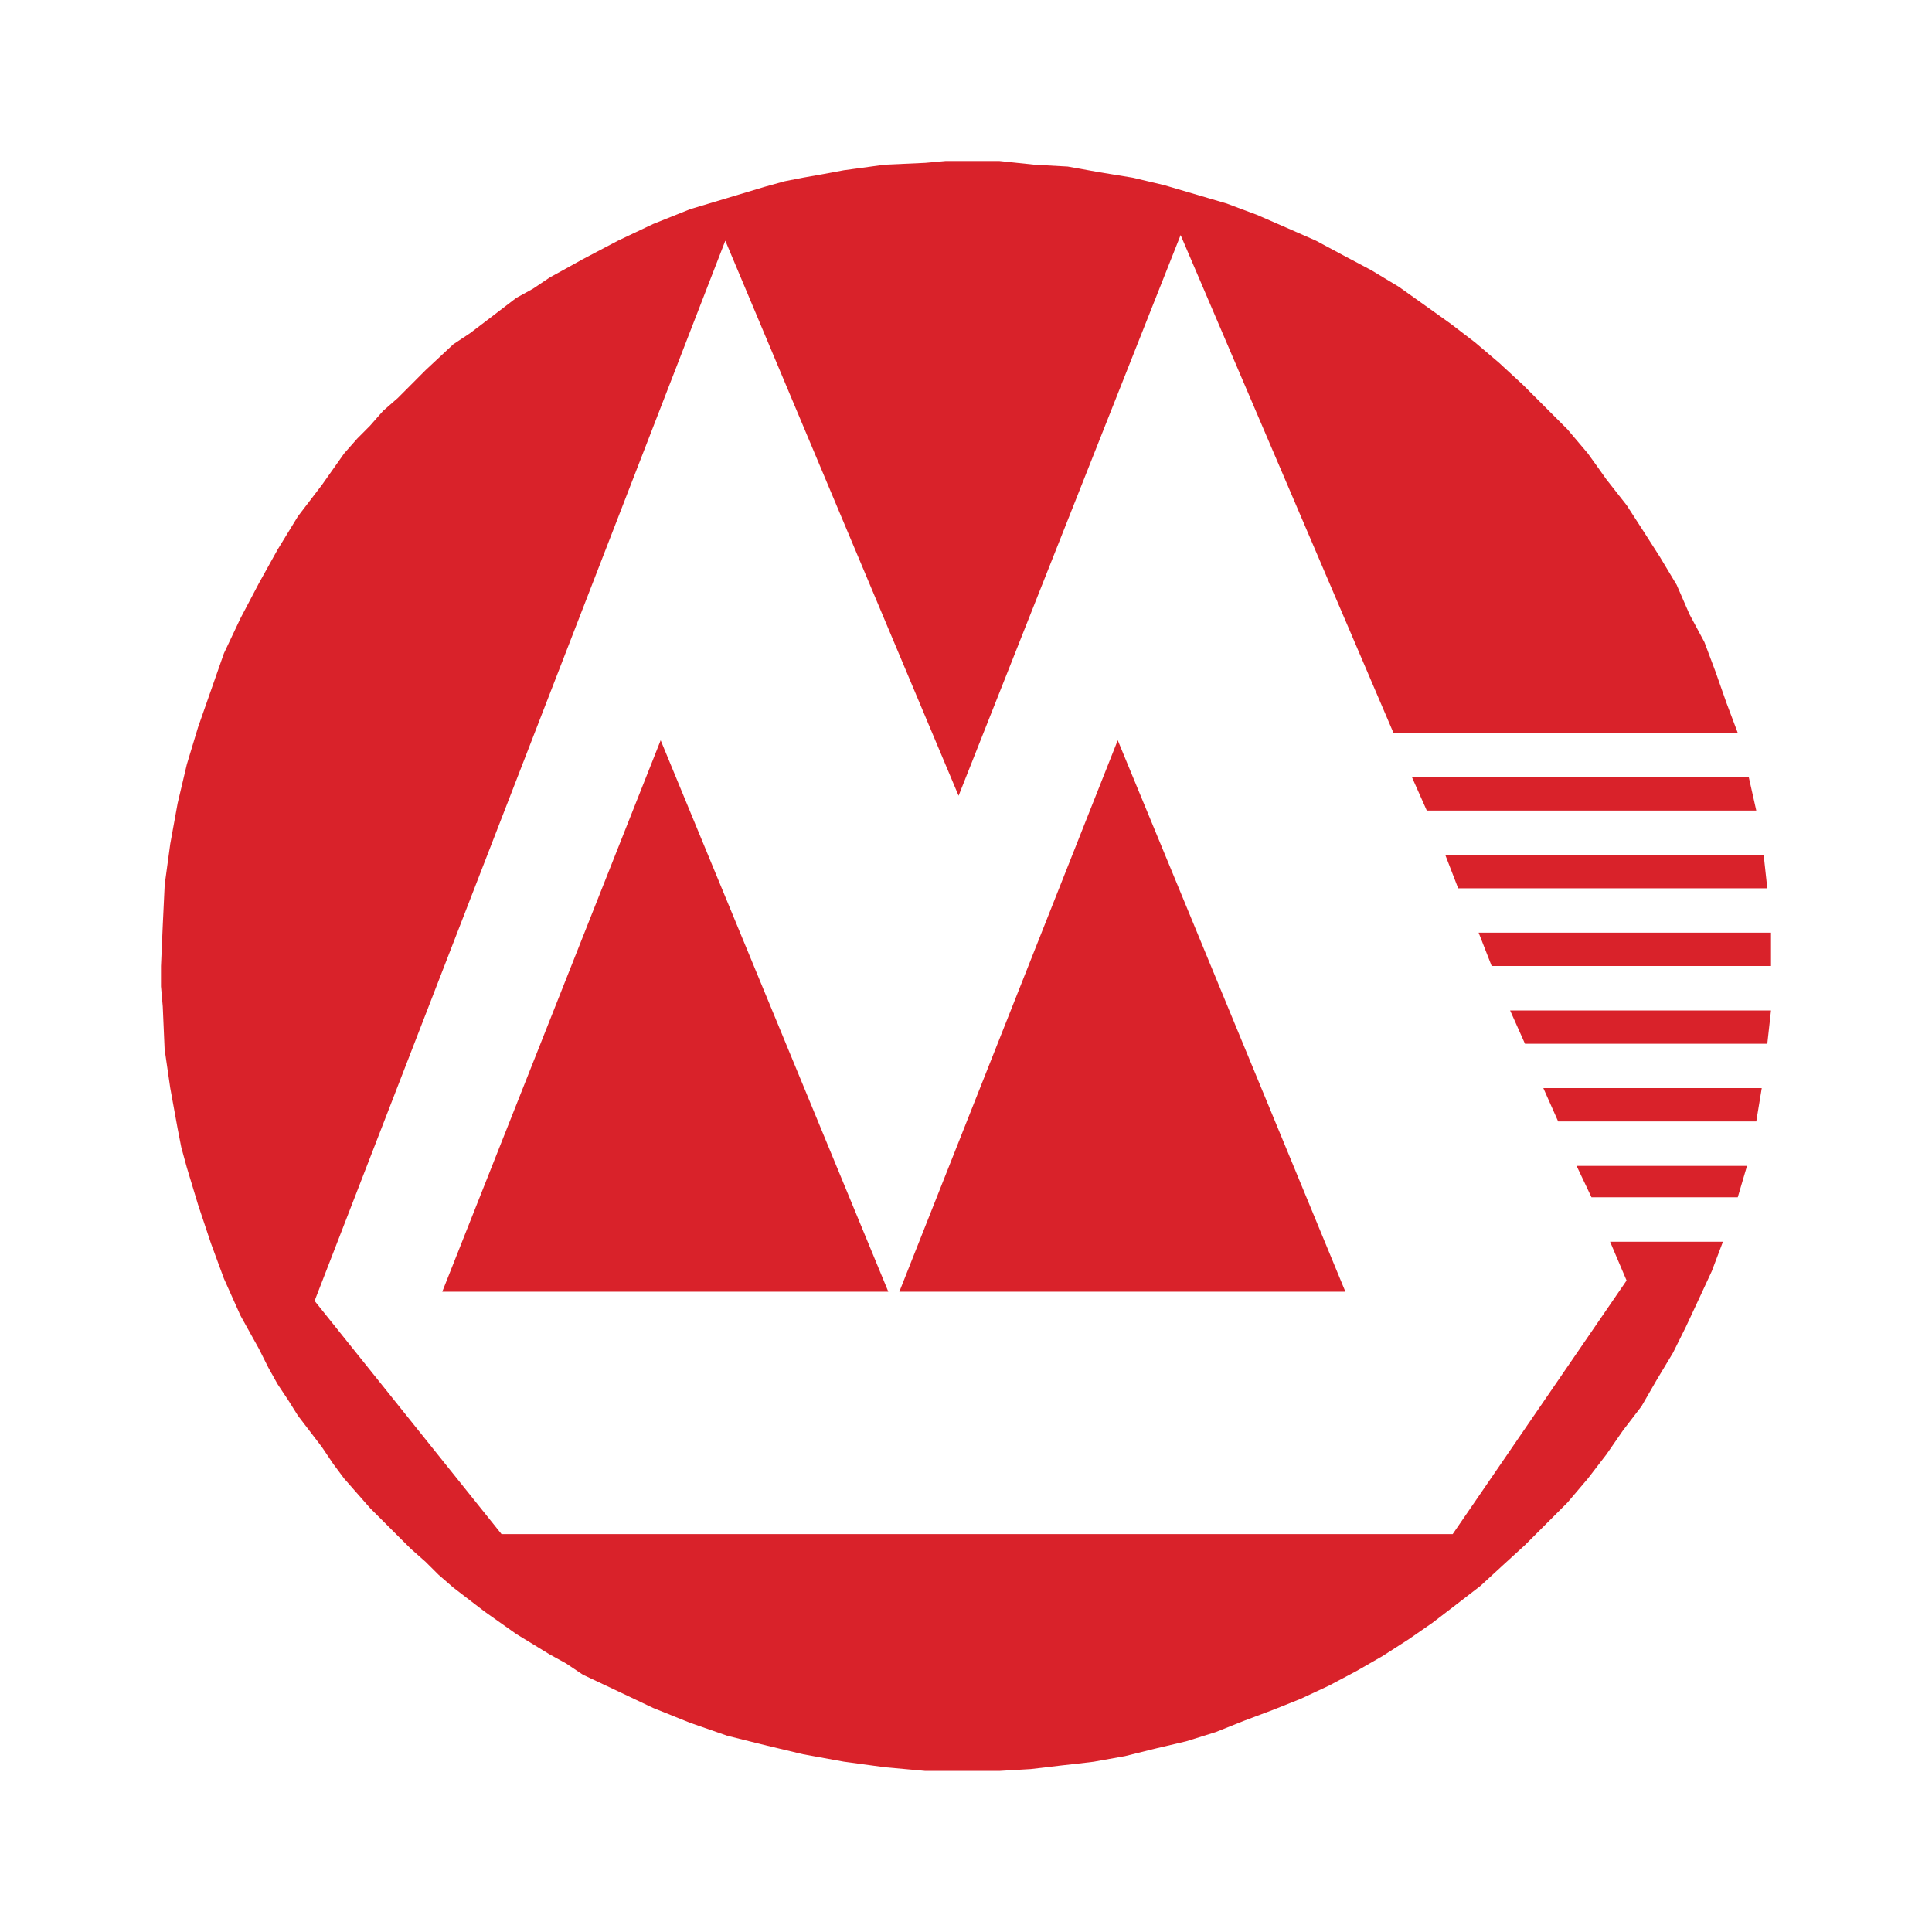 <svg width="24" height="24" viewBox="0 0 24 24" xmlns="http://www.w3.org/2000/svg"><title>招商银行@0.5x</title><path d="M11.172 16.046l2.713-6.85 2.828 6.85h-5.541zm-5.678 0l2.713-6.85 2.828 6.85H5.494zm14.092-1.563h2.116l-.115.39H19.77l-.185-.39zm-.414-.966h2.713l-.068.414h-2.461l-.184-.414zm-.413-.965H22l-.046.414h-3.01l-.185-.414zm-.39-.966H22V12h-3.47l-.162-.414zm-.415-.965h3.955l.045.414h-3.84l-.16-.414zm-.414-.966h4.184l.093.414h-4.093l-.184-.414zM12 2h.414l.437.046.413.023.39.07.415.068.39.092.391.115.391.115.185.07.184.068.367.16.369.162.343.184.345.183.345.208.323.23.322.23.299.229.298.253.299.276.276.276.275.275.254.3.115.16.115.162.252.321.208.322.206.322.207.345.16.367.185.345.138.368.137.39.139.369H17.31L14.666 2.92l-2.758 6.965L9.01 2.99 3.908 16.16l2.322 2.897h11.816l2.16-3.15-.205-.482h1.402l-.139.367-.16.345-.161.345-.16.322-.207.345-.185.321-.23.3-.206.298-.23.299-.254.299-.252.252-.276.276-.277.253-.275.253-.298.23-.3.23-.299.207-.321.206-.322.185-.345.183-.345.161-.345.138-.367.138-.345.138-.368.115-.39.092-.37.092-.39.07-.184.022-.207.023-.39.046-.391.023h-.919l-.506-.046-.507-.069-.506-.092-.482-.115-.46-.115-.46-.16-.46-.185-.436-.207-.437-.206-.207-.139-.207-.114-.414-.253-.39-.276-.391-.3-.184-.16-.161-.16-.183-.162-.161-.16-.345-.345-.323-.368-.137-.184-.139-.207-.298-.39-.115-.184-.138-.208-.115-.206-.115-.23-.23-.414-.206-.46-.161-.437-.161-.483-.139-.46-.069-.252-.045-.23-.092-.506-.07-.482-.023-.53-.022-.25V12l.022-.506.024-.505.069-.506.092-.506.114-.482.139-.46.322-.92.206-.436.23-.437.115-.207.115-.207.253-.414.298-.39.276-.391.162-.184.16-.161.162-.184.184-.161.344-.345.345-.322.207-.137L6.022 4l.391-.299.207-.114.207-.139.207-.114.207-.115.437-.23.437-.207.46-.184.46-.138.459-.138.252-.07.23-.045.254-.045.252-.047.507-.069.506-.023.252-.023H12z" fill="#D9222A" fill-rule="evenodd"/></svg>